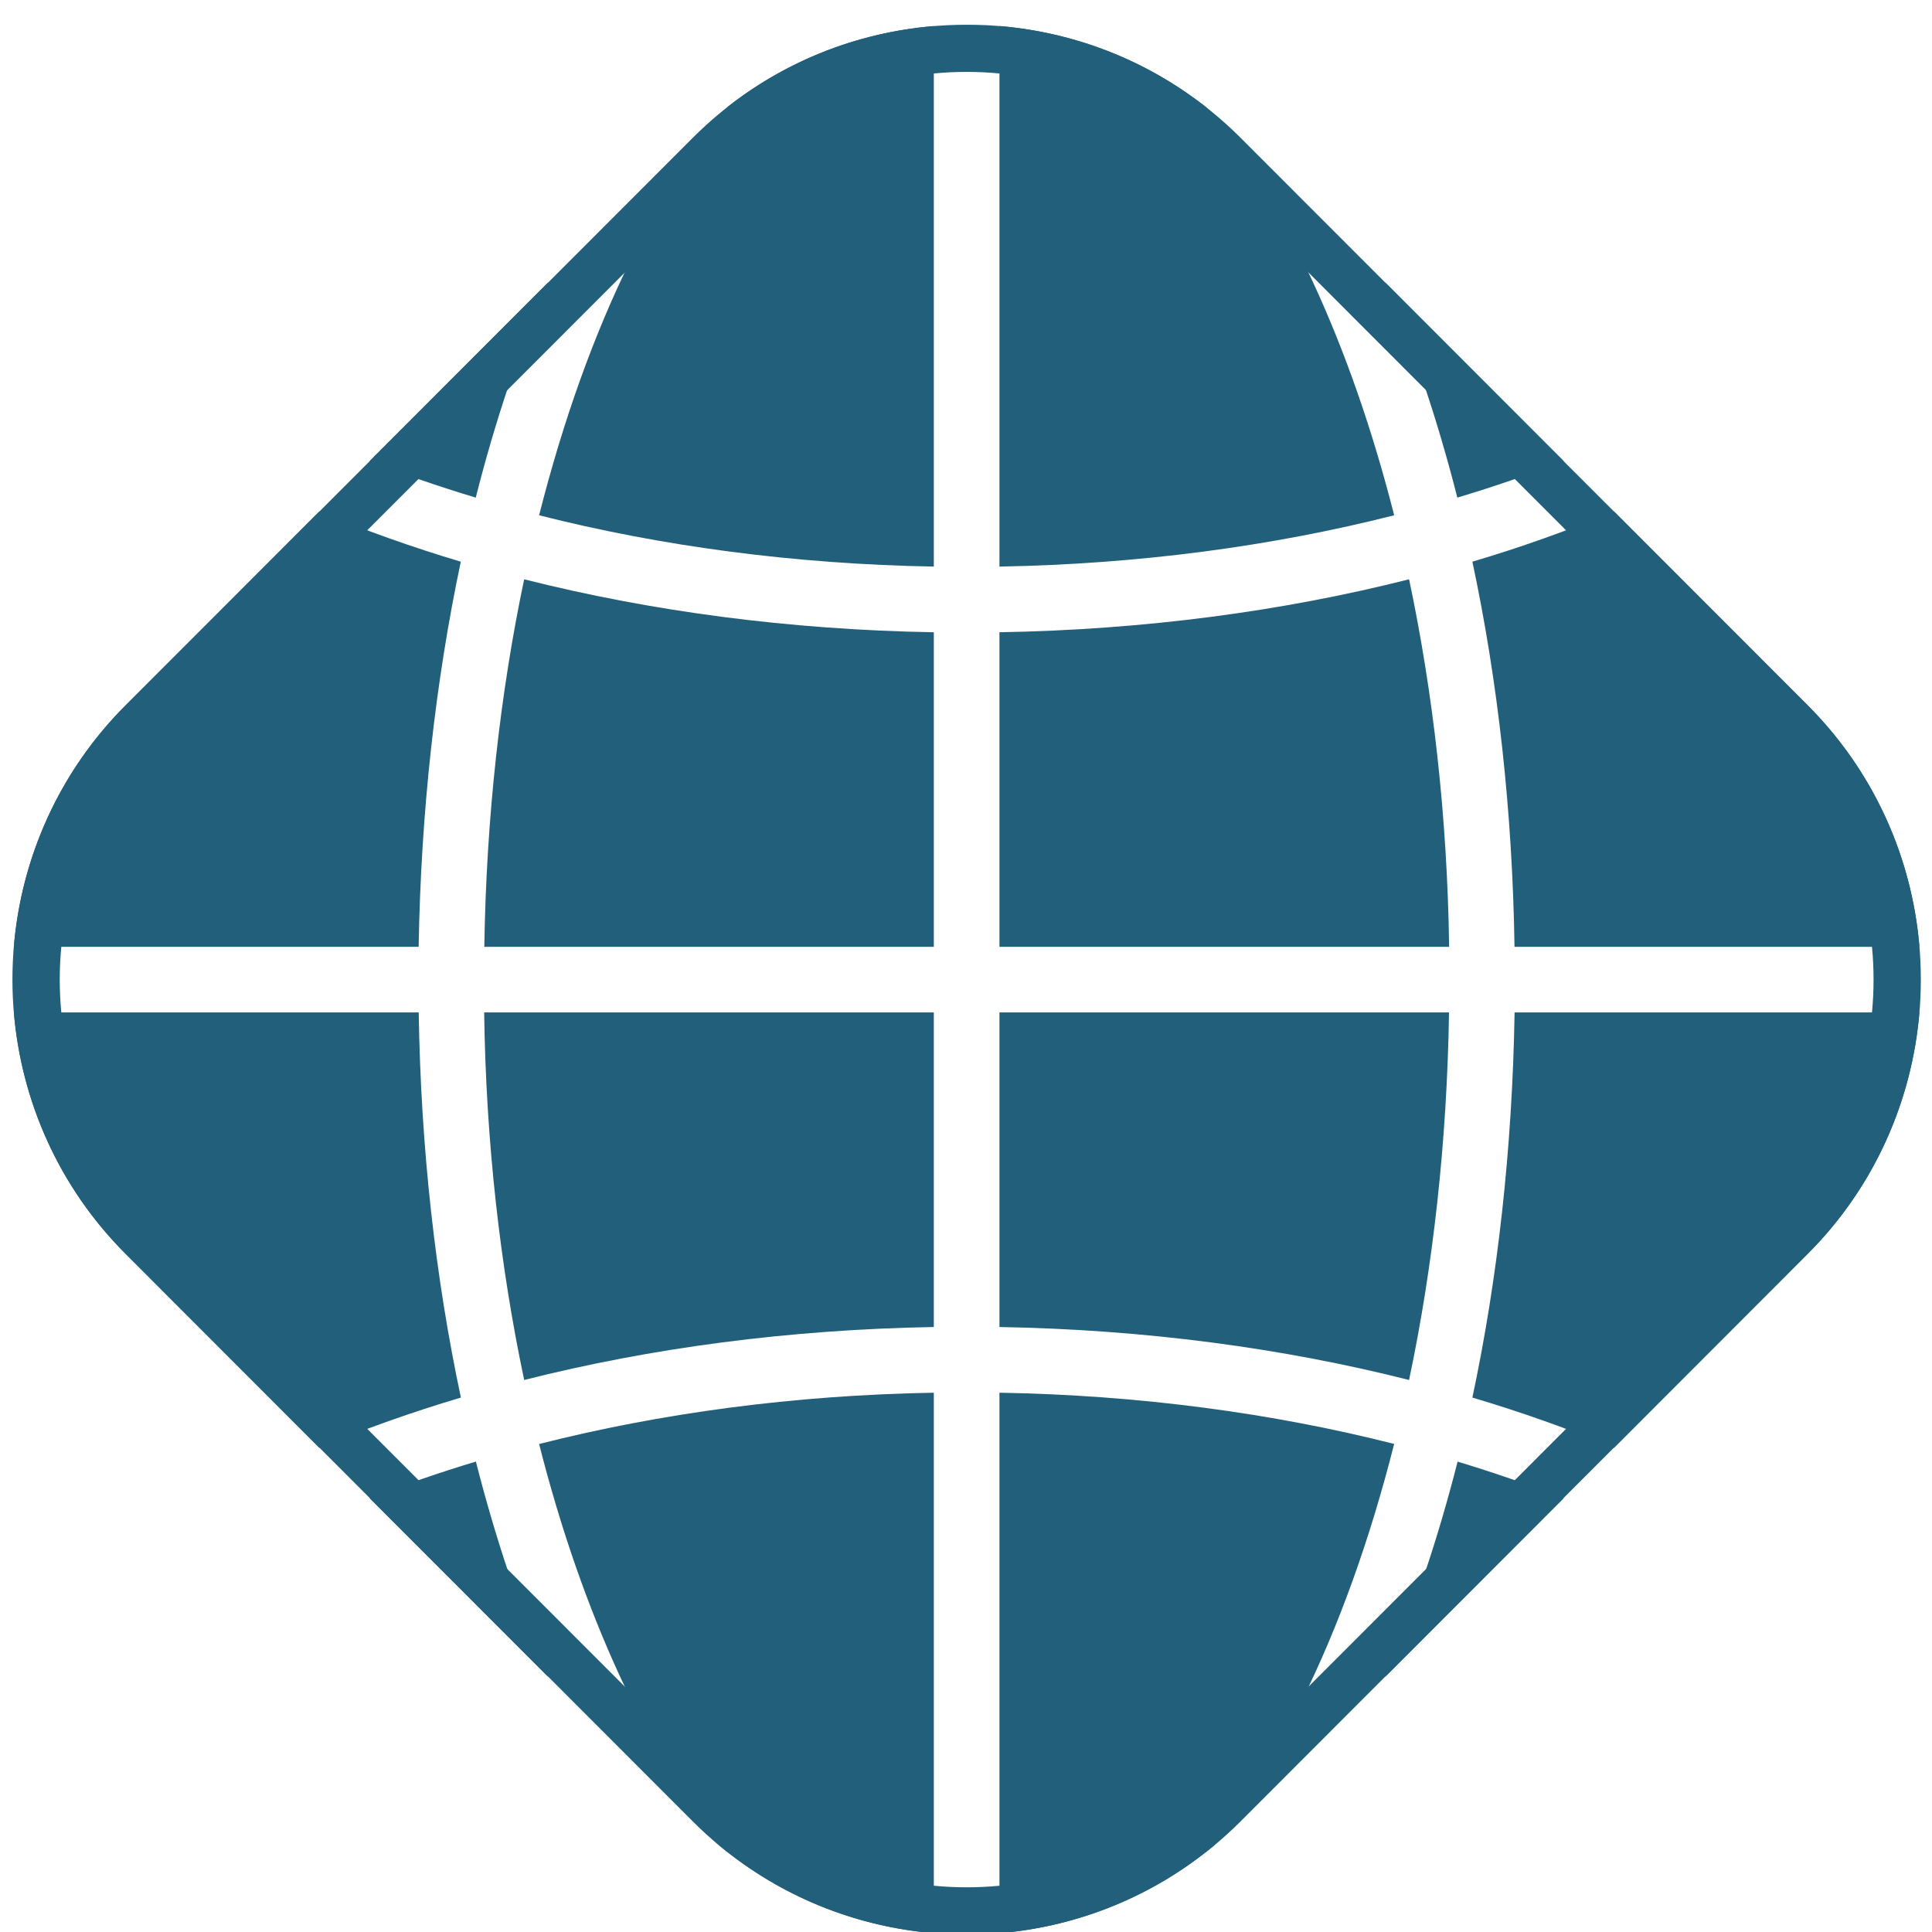 <?xml version="1.0" encoding="UTF-8" standalone="no"?>
<svg width="256px" height="256px" viewBox="0 0 256 256" version="1.1" xmlns="http://www.w3.org/2000/svg" xmlns:xlink="http://www.w3.org/1999/xlink" xmlns:sketch="http://www.bohemiancoding.com/sketch/ns">
    <title>gwc_slides</title>
    <description>Created with Sketch (http://www.bohemiancoding.com/sketch)</description>
    <defs></defs>
    <g id="Page-1" stroke="none" stroke-width="1" fill="none" fill-rule="evenodd" sketch:type="MSPage">
        <g id="gwc_slides" sketch:type="MSArtboardGroup" fill="#215F7B">
            <g id="GeoWebCache-Suite" sketch:type="MSLayerGroup">
                <path d="M55.481,134.152 L1.844,134.152 C2.827,145.814 7.745,157.255 16.639,166.153 L42.31,191.847 C48.277,189.355 54.536,187.127 61.072,185.186 C57.707,169.412 55.759,152.206 55.481,134.152 L55.481,134.152 Z M63.058,193.665 C58.197,195.13 53.5,196.759 48.973,198.516 L44.804,194.348 L91.773,241.355 L72.653,222.222 C68.903,213.523 65.674,203.952 63.058,193.665 L63.058,193.665 Z M61.058,74.427 C54.526,72.482 48.272,70.24 42.31,67.767 L16.63,93.456 C7.745,102.354 2.813,113.785 1.834,125.462 L55.472,125.462 C55.778,107.403 57.721,90.202 61.058,74.427 L61.058,74.427 Z M195.1,185.186 C201.641,187.127 207.896,189.355 213.863,191.847 L207.204,198.516 L239.533,166.153 C248.427,157.255 253.345,145.814 254.328,134.152 L200.691,134.152 C200.39,152.206 198.451,169.412 195.1,185.186 L195.1,185.186 Z M183.533,222.208 L207.204,198.516 C202.672,196.764 197.994,195.139 193.138,193.674 C190.526,203.956 187.298,213.513 183.533,222.208 L183.533,222.208 Z M94.018,16.149 C93.256,16.822 92.503,17.519 91.773,18.259 C92.503,17.519 93.256,16.822 94.018,16.149 L94.018,16.149 Z M132.432,175.837 C151.618,176.167 169.928,178.606 186.71,182.855 C189.877,167.853 191.731,151.405 192.004,134.152 L132.432,134.152 L132.432,175.837 L132.432,175.837 L132.432,175.837 L132.432,175.837 Z M186.71,76.759 C169.928,81.007 151.618,83.447 132.432,83.777 L132.432,125.462 L192.018,125.462 C191.773,108.194 189.891,91.765 186.71,76.759 L186.71,76.759 Z M161.971,243.616 C161.265,244.242 160.521,244.807 159.792,245.382 C159.766,245.425 159.717,245.467 159.693,245.505 C160.469,244.897 161.227,244.266 161.971,243.616 L161.971,243.616 Z M132.432,184.541 L132.432,256.168 C142.168,255.339 151.717,251.722 159.792,245.382 C164.371,239.838 168.658,233.122 172.488,225.378 C177.382,215.515 181.519,204.018 184.733,191.328 C168.625,187.245 150.973,184.861 132.432,184.541 L132.432,184.541 Z M239.542,93.456 L164.399,18.259 C163.669,17.529 162.917,16.832 162.149,16.149 C162.917,16.822 163.669,17.529 164.399,18.259 L183.514,37.377 C187.265,46.077 190.493,55.657 193.105,65.935 C197.975,64.48 202.672,62.855 207.204,61.098 L213.862,67.767 C207.895,70.24 201.641,72.487 195.1,74.427 C198.465,90.202 200.408,107.403 200.681,125.462 L254.328,125.462 C254.39,126.173 254.441,126.889 254.469,127.614 C253.957,115.208 248.968,102.895 239.542,93.456 L239.542,93.456 Z M69.458,182.855 C86.239,178.606 104.554,176.167 123.735,175.837 L123.735,134.152 L64.154,134.152 C64.394,151.424 66.281,167.848 69.458,182.855 L69.458,182.855 Z M127.985,3.257 C126.813,3.257 125.632,3.319 124.455,3.393 C125.632,3.318 126.804,3.257 127.985,3.257 L127.985,3.257 Z M159.778,14.175 C159.793,14.179 159.793,14.19 159.793,14.19 C159.819,14.228 159.854,14.247 159.882,14.271 C159.856,14.244 159.821,14.205 159.779,14.176 L159.778,14.175 Z M83.675,34.237 C78.776,44.095 74.645,55.602 71.435,68.277 C87.544,72.361 105.195,74.749 123.736,75.074 L123.736,3.447 C123.981,3.428 124.221,3.42 124.456,3.395 C114.522,4.092 104.72,7.667 96.485,14.11 C91.864,19.668 87.544,26.427 83.675,34.237 L83.675,34.237 Z M132.433,3.446 L132.433,75.074 C150.974,74.748 168.645,72.361 184.734,68.277 C178.979,45.612 170.207,26.799 159.793,14.19 C150.522,6.913 139.275,3.253 128.071,3.258 L127.986,3.258 L128.071,3.258 C129.52,3.258 130.974,3.333 132.433,3.446 L132.433,3.446 Z M159.882,14.27 C160.635,14.859 161.369,15.467 162.094,16.107 C161.369,15.467 160.635,14.859 159.882,14.27 L159.882,14.27 Z M63.04,65.936 C65.642,55.658 68.866,46.102 72.635,37.416 L82.292,27.746 L46.099,63.977 L48.974,61.099 C53.492,62.851 58.184,64.48 63.04,65.936 L63.04,65.936 Z M96.278,245.294 C104.362,251.685 113.958,255.336 123.736,256.169 L123.736,184.542 C105.195,184.862 87.544,187.246 71.435,191.339 C77.172,213.924 85.901,232.689 96.278,245.294 L96.278,245.294 Z M96.367,245.411 C96.341,245.369 96.306,245.331 96.278,245.294 C95.553,244.714 94.814,244.154 94.113,243.527 C94.852,244.191 95.6,244.818 96.367,245.411 L96.367,245.411 Z M64.174,125.463 L123.736,125.463 L123.736,83.778 C104.546,83.448 86.24,80.999 69.454,76.76 C66.296,91.762 64.442,108.2 64.174,125.463 L64.174,125.463 Z" id="path38" sketch:type="MSShapeGroup"></path>
                <path d="M128.088,3.28 L128.088,3.28 C114.337,3.28 101.443,8.612 91.782,18.273 L16.662,93.465 C-3.357,113.498 -3.357,146.106 16.662,166.133 L91.782,241.331 C101.443,250.991 114.337,256.323 128.088,256.323 C141.838,256.323 154.732,250.991 164.398,241.331 L239.513,166.133 C259.523,146.106 259.523,113.498 239.513,93.465 L164.398,18.273 C154.732,8.612 141.838,3.28 128.088,3.28 M128.088,9.526 C139.645,9.526 151.217,13.916 159.984,22.695 L235.095,97.879 C252.643,115.443 252.643,144.165 235.095,161.725 L159.984,236.903 C151.217,245.688 139.645,250.078 128.088,250.078 C116.525,250.078 104.963,245.678 96.196,236.903 L21.076,161.725 C3.532,144.175 3.532,115.443 21.068,97.879 L96.196,22.695 C104.963,13.916 116.525,9.526 128.088,9.526" id="path42" sketch:type="MSShapeGroup"></path>
            </g>
        </g>
    </g>
</svg>